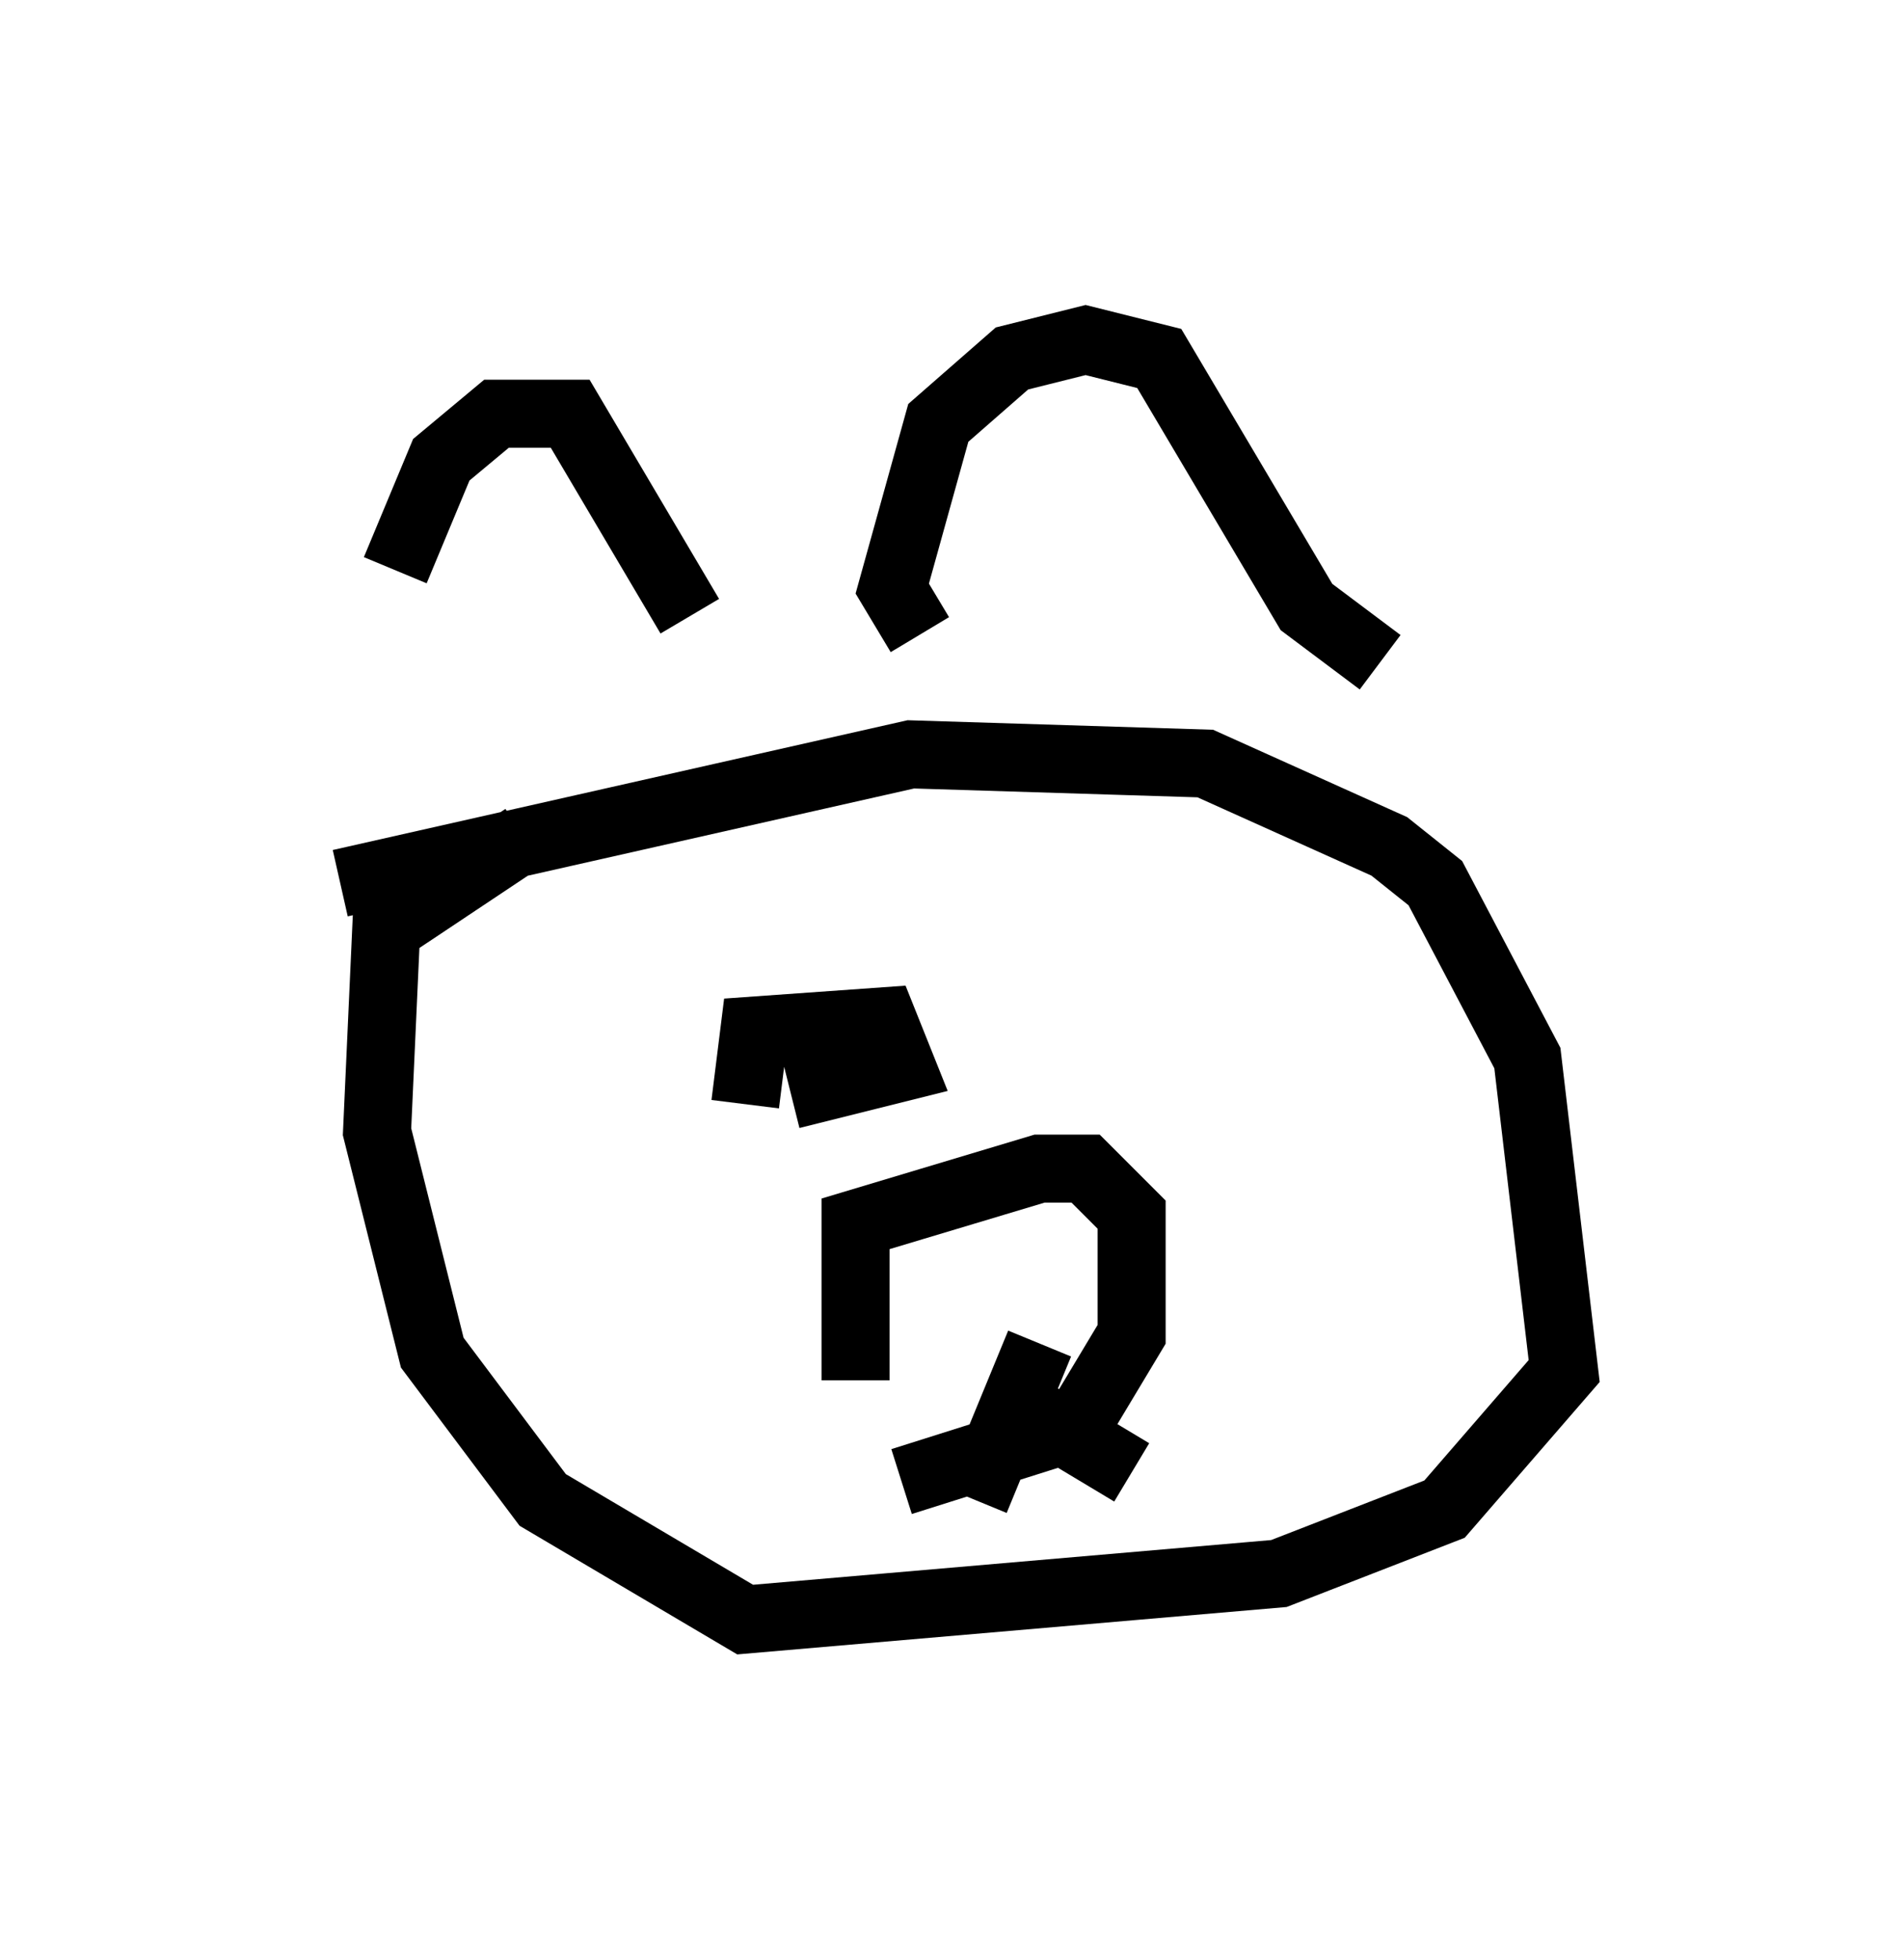 <?xml version="1.0" encoding="utf-8" ?>
<svg baseProfile="full" height="28.809" version="1.1" width="27.997" xmlns="http://www.w3.org/2000/svg" xmlns:ev="http://www.w3.org/2001/xml-events" xmlns:xlink="http://www.w3.org/1999/xlink"><defs /><rect fill="white" height="28.809" width="27.997" x="0" y="0" /><path d="M5.947, 11.225 m-0.135, -2.842 l0.677, -1.624 0.812, -0.677 l1.083, 0.0 1.759, 2.977 m3.383, 0.271 l-0.406, -0.677 0.677, -2.436 l1.083, -0.947 1.083, -0.271 l1.083, 0.271 2.165, 3.654 l1.083, 0.812 m-15.291, 3.248 l8.39, -1.894 4.33, 0.135 l2.706, 1.218 0.677, 0.541 l1.353, 2.571 0.541, 4.601 l-1.759, 2.03 -2.436, 0.947 l-7.848, 0.677 -2.977, -1.759 l-1.624, -2.165 -0.812, -3.248 l0.135, -2.977 2.03, -1.353 m4.871, 7.984 l0.0, -2.3 2.706, -0.812 l0.677, 0.0 0.677, 0.677 l0.0, 1.759 -0.812, 1.353 l-2.571, 0.812 m1.759, -2.3 l0.0, 0.0 m0.271, 0.271 l-0.947, 2.3 m0.271, -1.624 l2.03, 1.218 m-5.683, -5.413 l0.135, -1.083 1.894, -0.135 l0.271, 0.677 -1.624, 0.406 m6.766, -0.812 " fill="none" stroke="black" stroke-width="1" /></svg>